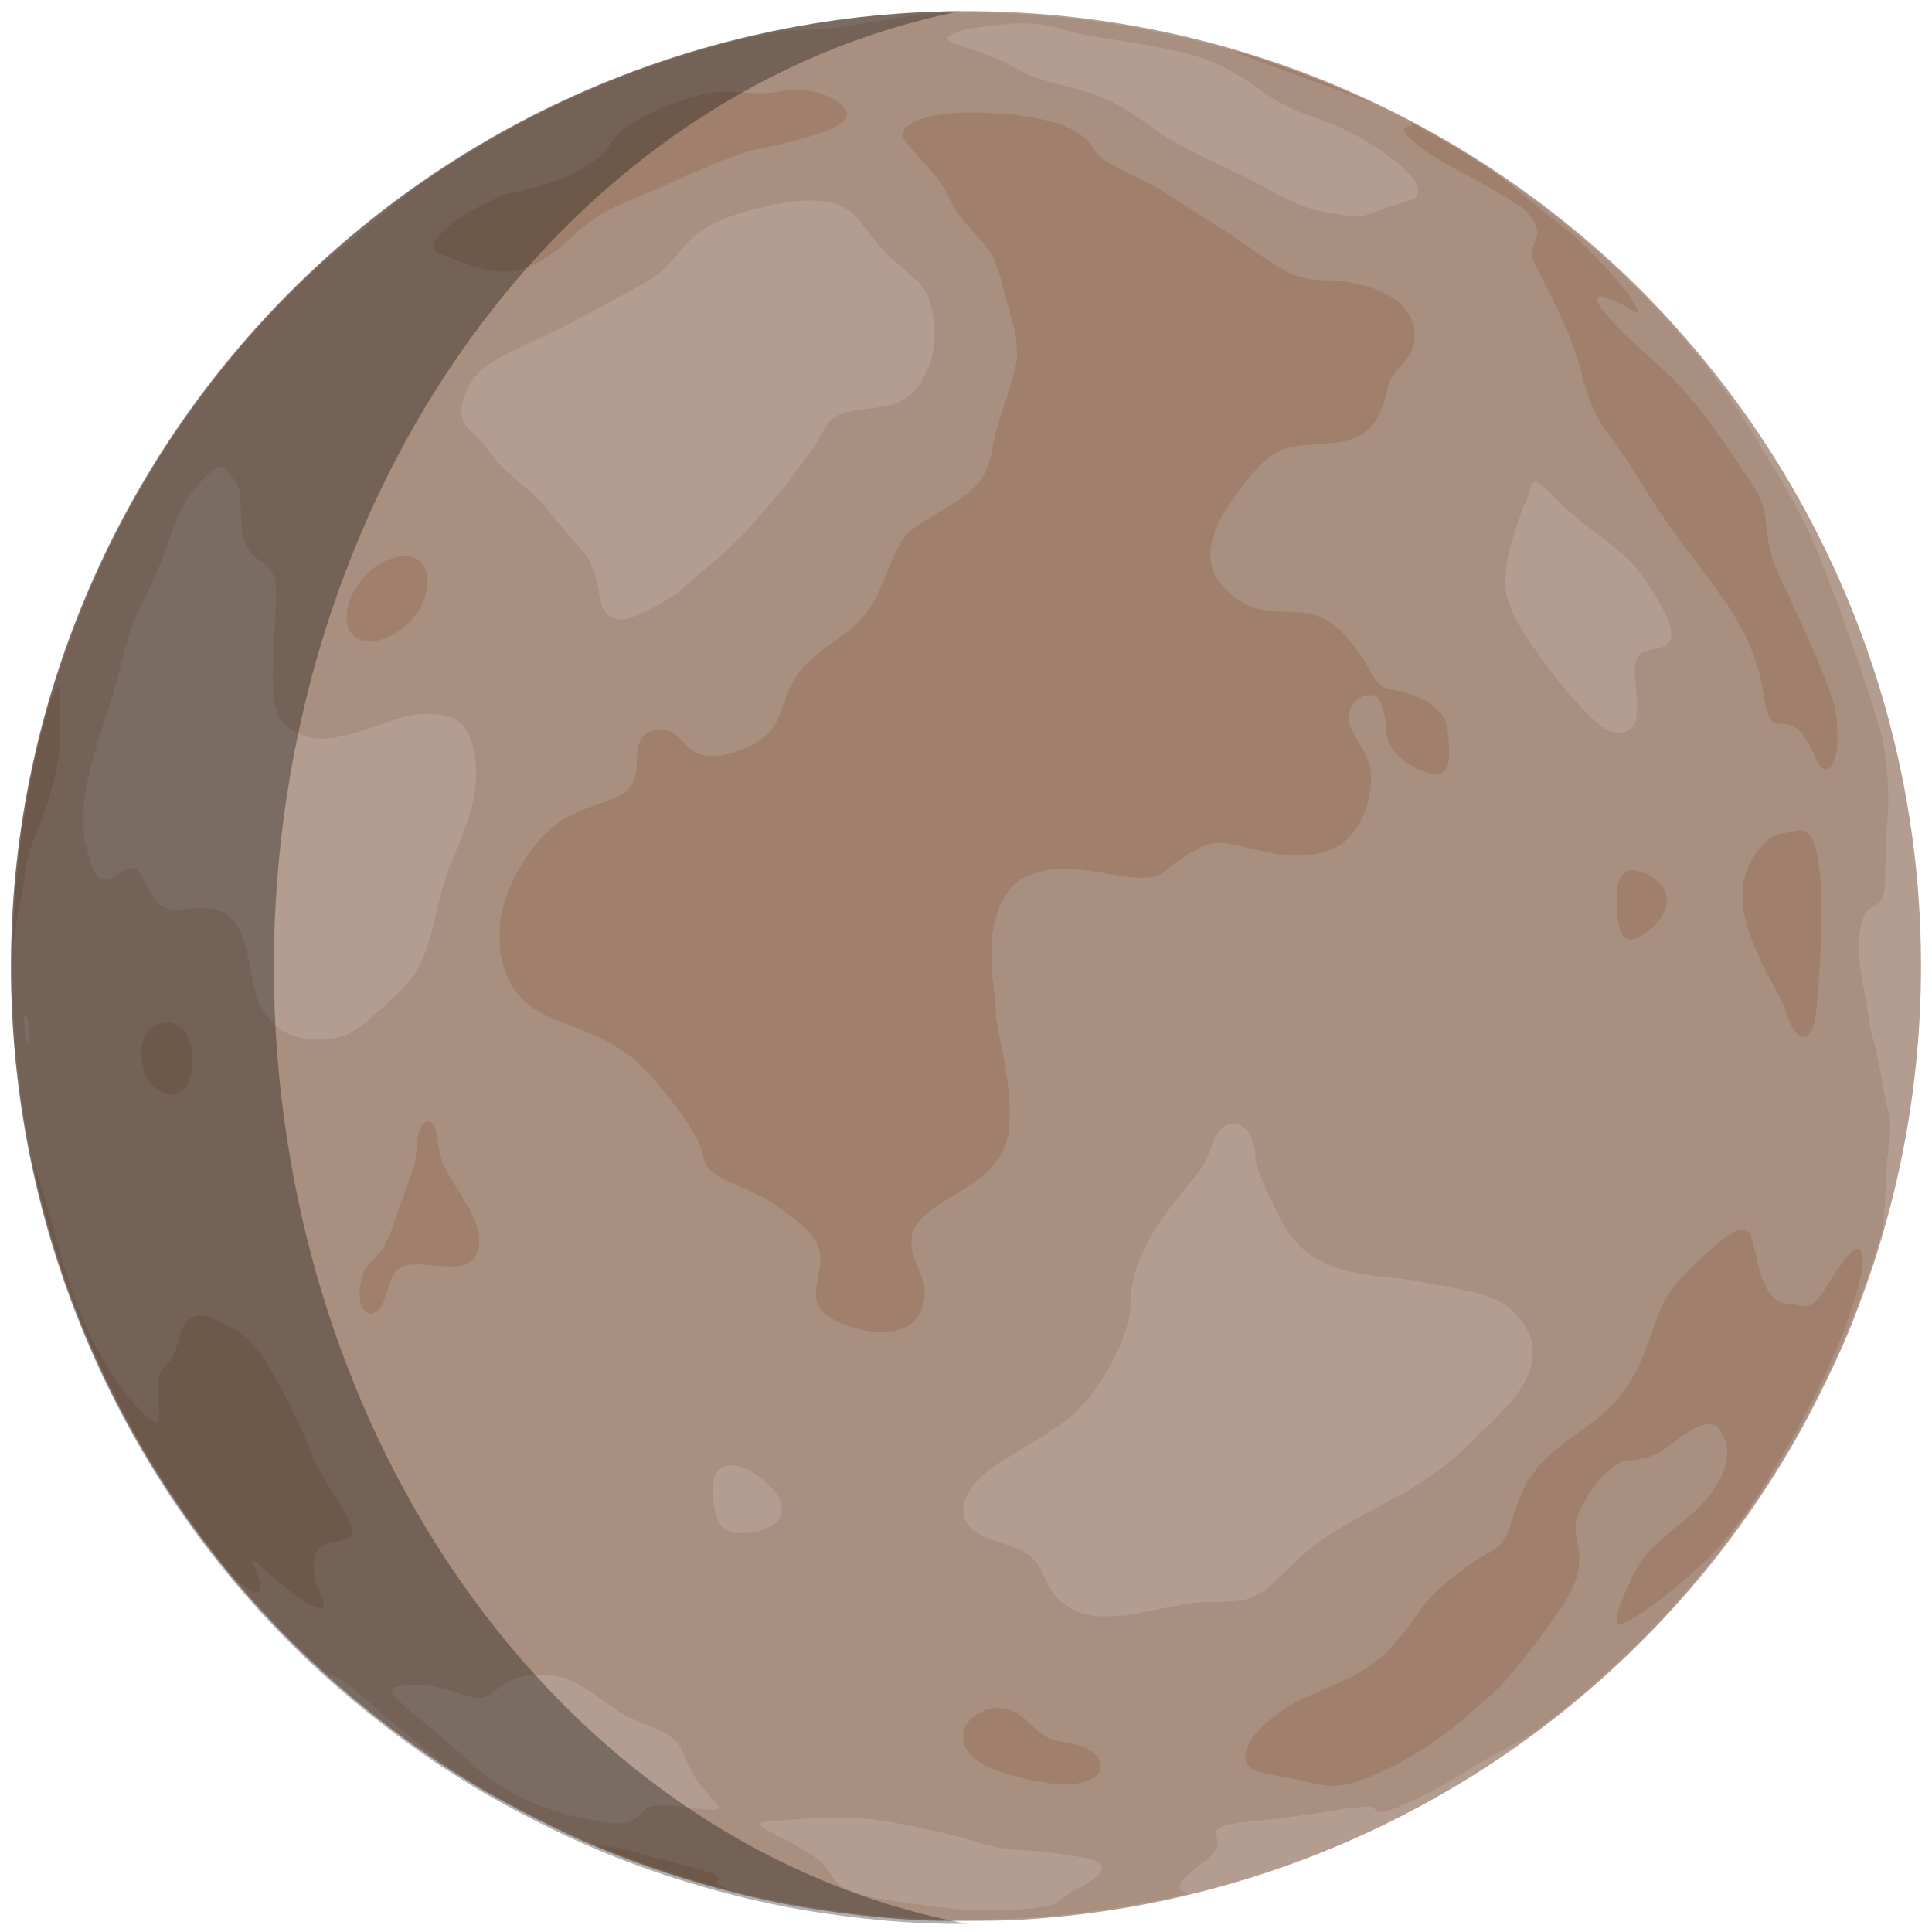 <?xml version='1.0' encoding='utf-8'?>
<svg xmlns="http://www.w3.org/2000/svg" width="3e3" height="3e3" version="1.1" viewBox="0 0 793.75 793.75"> <g transform="translate(0 496.75)"> <path d="m381.2 292.3c-15.05-0.548-35.048-2.69-51.604-5.527-30.135-5.165-62.601-14.952-90.341-27.233-16.371-7.248-37.102-18.212-49.878-26.378-2.91-1.86-6.542-4.179-8.07-5.153-1.528-0.974-6.278-4.241-10.555-7.261-20.434-14.427-40.658-31.824-57.564-49.519-67.645-70.8-106.35-164.32-108.58-262.35-2.663-117.05 47.574-229.72 136.49-306.11 84.087-72.246 194.6-105.61 304.53-91.934 76.924 9.57 148.93 41.629 208.04 92.63 14.783 12.754 27 25.002 40.216 40.319 42.233 48.948 71.718 107.52 85.885 170.61 14.08 62.702 12.438 128.55-4.751 190.57-3.977 14.35-7.564 25.024-14.003 41.672-4.806 12.427-14.652 32.804-22.737 47.059-57.958 102.19-158.71 173.04-274.66 193.16-12.402 2.152-24.655 3.659-37.968 4.672-9.154 0.696-11.917 0.797-24.474 0.89-7.785 0.058-16.775 0.01-19.976-0.107z" fill="#b39d90" stroke-width=".265"/> <path d="m382.52 291.75c-21.38-0.626-49.35-4.224-71.834-9.241-24.965-5.571-51.201-14.25-72.364-23.941-22.824-10.451-46.227-23.424-56.324-31.223-15.332-11.842-17.474-13.55-22.389-17.861-4.391-3.851-10.033-8.721-13.73-11.853-1.253-1.061-3.296-2.618-4.541-3.459-2.147-1.452-5.822-3.21-6.709-3.21-0.396 0-4.659-3.867-11.52-10.451-5.261-5.048-15.272-15.643-20.624-21.826-2.707-3.128-5.707-6.521-6.667-7.541-2.905-3.087-13.792-17.271-19.526-25.44-35.261-50.236-58.419-108.31-67.089-168.24-0.822-5.685-2.513-20.304-2.769-23.945-0.148-2.11-0.448-6.337-0.666-9.393-0.664-9.314-0.959-24.416-0.679-34.64 0.913-33.248 6.297-67.799 15.219-97.66 13.14-43.98 31.535-82.208 56.652-117.73 14.306-20.233 32.133-40.953 48.429-56.287 5.638-5.306 6.302-5.873 11.883-10.168 1.734-1.335 4.642-3.675 6.461-5.201 6.114-5.128 7.296-6.112 13.78-11.469 11.086-9.158 17.551-13.877 28.95-21.131 7.076-4.503 10.98-6.799 24.474-14.395 1.237-0.696 5.285-2.784 8.996-4.639 3.711-1.855 7.104-3.586 7.541-3.845 0.437-0.259 5.08-2.375 10.319-4.702 23.938-10.633 49.747-19.201 72.706-24.137 9.274-1.994 10.867-2.205 19.899-2.638 10.507-0.504 18.405-1.381 26.194-2.909 4.041-0.793 6.959-1.266 15.743-2.552 7.3-1.069 8.845-1.21 16.199-1.472 22.651-0.807 50.984 1.323 76.008 5.715 9.82 1.723 24.182 4.817 31.353 6.754 2.11 0.57 6.218 1.652 9.128 2.405 7.594 1.964 22.232 6.86 33.166 11.092 17.097 6.618 35.811 15.414 50.306 23.645 3.858 2.191 7.551 4.28 8.206 4.641 2.757 1.523 18.121 11.445 21.167 13.669 1.819 1.328 5.391 3.883 7.938 5.676 6.934 4.884 18.017 13.613 26.186 20.624 13.056 11.206 29.234 27.158 37.538 37.015 8.073 9.583 10.719 12.787 12.278 14.864 0.928 1.237 2.762 3.678 4.075 5.424 4.795 6.377 5.081 6.801 13.849 20.505 0.978 1.528 2.112 3.373 2.522 4.101 1.146 2.035 5.314 8.933 7.315 12.106 4.189 6.643 12.5 22.228 14.849 27.846 0.365 0.873 1.344 3.135 2.175 5.027s2.379 5.761 3.441 8.599c1.062 2.838 2.59 6.774 3.396 8.747 0.806 1.973 2.35 6.2 3.432 9.393 1.081 3.193 2.682 7.769 3.557 10.17 4.49 12.322 8.576 24.767 12.386 37.726 1.366 4.646 2.737 15.643 2.949 23.657 0.143 5.412-0.063 10.131-0.775 17.727-0.157 1.673-0.312 7.269-0.345 12.435-0.066 10.309-0.249 11.942-1.653 14.692-0.684 1.341-1.187 1.785-3.546 3.129-2.4 1.368-3.429 2.684-4.331 5.537-1.923 6.088-1.914 14.327 0.026 24.664 1.246 6.634 1.962 10.876 2.369 14.023 0.466 3.602 1.055 6.319 2.523 11.642 0.562 2.037 1.448 6.085 1.969 8.996 1.872 10.459 3.361 17.759 3.99 19.559 0.493 1.414 0.639 2.377 0.639 4.218 0 3.263-0.467 9.075-1.086 13.529-0.335 2.411-0.611 6.66-0.789 12.171-0.31 9.596-1.018 16.923-1.984 20.547-1.573 5.902-6.547 20.681-9.947 29.555-18.509 48.31-46.738 92.939-82.338 130.18-3.946 4.128-7.366 7.64-7.599 7.805-0.233 0.165-3.21 2.97-6.615 6.234-6.322 6.06-18 16.361-22.992 20.28-5.24 4.114-12.039 9.277-13.636 10.355-1.555 1.049-6.709 4.06-10.176 5.945-10.313 5.606-12.764 7.013-19.05 10.931-11.352 7.077-25.976 14.271-31.241 15.368-2.248 0.469-3.081 0.278-4.413-1.014-0.773-0.749-1.073-0.855-2.67-0.946-2.116-0.12-8.264 0.621-17.106 2.061-10.815 1.761-19.86 2.942-28.443 3.713-10.25 0.921-14.46 1.845-16.294 3.575-1.051 0.991-1.041 0.842-0.255 3.779 0.275 1.026 0.376 1.991 0.263 2.514-0.532 2.464-2.865 5.128-7.527 8.595-5.181 3.852-8.202 7.106-8.202 8.831 0 0.957 0.741 1.616 2.279 2.027 0.721 0.193 1.144 0.43 1.005 0.563-0.463 0.441-14.602 3.442-23.687 5.027-26.504 4.624-52.606 6.4-81.593 5.552zm37.112-4.077c7.893-0.642 12.088-1.382 14.38-2.54 0.526-0.266 1.598-1.067 2.381-1.782 1.713-1.562 3.495-2.708 6.848-4.404 4.354-2.203 8.278-5.113 9.139-6.779 1.112-2.151-0.145-3.881-3.551-4.886-2.518-0.743-13.763-2.588-20.008-3.282-1.31-0.146-5.417-0.445-9.128-0.666-7.96-0.474-9.957-0.841-19.447-3.574-10.729-3.09-11.918-3.398-17.462-4.523-2.91-0.59-5.947-1.236-6.747-1.435-5.268-1.309-16.432-3.063-22.886-3.597-4.753-0.393-19.549-0.151-24.606 0.402-2.037 0.223-6.188 0.535-9.223 0.693-3.035 0.158-5.807 0.397-6.158 0.531-1.79 0.681-0.593 2.053 3.712 4.255 3.461 1.77 10.782 5.761 13.654 7.443 5.64 3.304 8.032 5.474 11.011 9.992 2.037 3.089 3.415 4.419 5.835 5.633 2.968 1.488 9.315 3.389 13.845 4.147 7.955 1.331 23.09 3.424 30.559 4.226 5.925 0.636 20.857 0.715 27.852 0.146zm-163.22-35.597c2.988-0.388 4.577-1.25 7.041-3.818 1.937-2.019 2.271-2.254 3.93-2.763 2.863-0.879 8.325-0.683 17.987 0.646 5.393 0.742 8.808 0.841 9.579 0.277 0.482-0.352 0.486-0.419 0.079-1.257-0.236-0.487-1.763-2.314-3.393-4.06-5.269-5.646-7.224-8.648-9.809-15.062-1.764-4.377-2.741-6.023-4.656-7.844-2.217-2.109-4.542-3.384-11.057-6.066-9.075-3.735-11.073-4.845-17.873-9.928-11.137-8.326-17.427-10.97-26.108-10.973-3.81 0-6.484 0.38-9.61 1.369-3.217 1.019-5.11 2.089-8.07 4.563-1.31 1.095-3.15 2.381-4.089 2.857-1.545 0.785-1.923 0.866-3.969 0.852-2.082-0.013-2.665-0.154-7.352-1.772-8.34-2.879-13.616-3.818-20.016-3.563-6.816 0.272-9.082 1.208-7.998 3.304 0.704 1.361 6.733 6.892 12.838 11.778 6.424 5.14 9.843 8.049 14.376 12.229 9.224 8.506 12.105 10.772 19.455 15.308 4.282 2.642 7.445 4.229 12.1 6.069 6.877 2.719 13.721 4.849 18.521 5.764 12.488 2.381 14.266 2.586 18.094 2.089zm207.11-85.301c2.465-0.366 6.851-1.218 19.008-3.696 6.756-1.377 10.273-1.748 16.627-1.756 9.015-0.011 12.46-0.508 16.497-2.379 3.661-1.697 5.003-2.78 12.12-9.783 12.761-12.556 17.029-15.44 44.777-30.263 9.697-5.18 16.321-9.549 23.437-15.459 3.2-2.658 14.686-13.538 19.363-18.341 8.064-8.283 12.181-14.519 13.777-20.87 0.67-2.666 0.691-7.894 0.042-10.319-0.651-2.433-2.339-5.741-4.17-8.17-3.999-5.307-9.308-8.682-17.297-10.997-2.497-0.724-5.502-1.353-17.62-3.69-10.19-1.966-9.629-1.879-19.065-2.93-14.634-1.629-19.989-2.857-27.139-6.222-6.398-3.011-10.95-6.989-15.081-13.181-2.997-4.492-9.954-19.005-11.904-24.832-0.729-2.177-0.984-3.475-1.172-5.941-0.415-5.469-1.556-8.46-4.123-10.806-1.592-1.455-3.264-2.134-5.238-2.125-3.992 0.017-6.607 3.194-9.668 11.746-1.84 5.139-2.812 6.575-11.962 17.664-8.194 9.93-13.277 18.096-16.708 26.842-2.258 5.757-3.233 10.321-3.497 16.37-0.371 8.51-2.186 14.614-7.245 24.37-4.496 8.67-9.581 15.824-14.763 20.77-4.833 4.613-9.264 7.693-22.43 15.593-9.447 5.668-11.94 7.311-15.214 10.023-4.103 3.4-7.196 7.529-8.529 11.386-0.872 2.525-0.831 5.704 0.1 7.684 2.066 4.394 5.329 6.505 14.985 9.691 7.153 2.361 9.807 3.614 12.101 5.716 2.437 2.233 3.408 3.701 5.621 8.494 2.674 5.792 4.531 8.261 8.38 11.146 2.814 2.109 7.55 3.989 11.66 4.63 2.201 0.343 11.081 0.117 14.329-0.365zm-153.9-34.046c2.276-0.344 3.942-0.896 6.374-2.111 2.671-1.334 3.494-2.072 4.458-4.003 1.46-2.921 1.012-6.218-1.305-9.611-1.17-1.713-4.675-5.18-7.016-6.94-3.663-2.754-8.66-4.827-11.633-4.827-2.751 0-5.594 1.708-6.722 4.038-1.824 3.769-0.873 15.459 1.568 19.263 1.068 1.665 2.637 3.064 4.175 3.723 2.16 0.926 5.919 1.1 10.101 0.467zm-297.56-201.65c0.413-1.54-0.029-7.034-0.775-9.657-0.471-1.653-1.066-1.84-1.332-0.42-0.343 1.829 0.271 8.22 0.965 10.046 0.301 0.793 0.934 0.81 1.143 0.031zm126.36-1.509c3.987-0.833 6.952-2.438 12.183-6.591 2.73-2.168 11.502-10.276 14.717-13.603 3.698-3.827 5.523-6.43 7.748-11.054 2.031-4.22 3.286-8.099 5.173-15.993 3.773-15.78 4.548-18.314 8.658-28.31 6.745-16.408 8.681-23.843 8.681-33.338 0-6.81-1.059-11.959-3.361-16.339-2.016-3.837-4.525-5.732-9.272-7.004-2.309-0.619-3.083-0.694-7.343-0.713-6.526-0.029-8.566 0.46-22.225 5.328-9.576 3.413-17.343 5.051-22.49 4.744-4.659-0.279-8.161-1.443-11.152-3.707-5.659-4.283-6.827-6.842-7.512-16.455-0.321-4.504 0.032-17.747 0.681-25.565 0.434-5.231 0.521-16.645 0.141-18.645-0.726-3.828-2.202-5.871-6.387-8.838-3.31-2.347-4.767-4.12-6.078-7.395-1.216-3.038-1.335-3.909-1.585-11.564-0.273-8.339-0.569-10.345-1.896-12.839-0.97-1.824-5.233-6.475-6.144-6.704-0.902-0.226-1.925 0.302-4.092 2.114-3.358 2.807-7.191 7.081-9.748 10.869-2.451 3.631-5.79 11.224-8.551 19.447-2.439 7.265-3.716 10.292-8.59 20.373-1.935 4.002-3.949 8.317-4.475 9.59-1.682 4.068-4.306 12.835-6.634 22.16-1.634 6.546-3.687 13.327-7.531 24.871-2.703 8.119-5.612 19.587-6.509 25.665-0.574 3.89-0.804 13.346-0.393 16.166 0.492 3.377 2.305 10.303 3.313 12.658 2.883 6.735 5.178 7.378 11.386 3.189 3.283-2.216 4.946-2.649 6.694-1.745 1.294 0.669 2.115 1.899 4.422 6.626 1.211 2.482 2.733 5.176 3.381 5.988 3.043 3.808 6.622 4.653 15.002 3.542 5.142-0.681 9.868-0.105 13.27 1.617 2.108 1.067 4.925 4.049 6.23 6.595 2.104 4.103 2.889 6.943 4.976 17.992 2.098 11.107 3.304 14.133 7.708 19.323 4.068 4.795 8.681 7.193 15.487 8.051 2.909 0.367 9.193 0.104 12.114-0.507zm529.86-125.9c1.374-0.708 2.536-1.974 3.447-3.757 0.699-1.367 0.75-1.696 0.844-5.424 0.074-2.937-0.043-5.118-0.451-8.391-0.902-7.234-0.66-10.481 0.982-13.158 0.974-1.589 2.447-2.298 6.154-2.962 4.208-0.754 5.822-1.637 6.925-3.789 0.453-0.884 0.516-1.38 0.399-3.175-0.17-2.621-1.137-5.364-3.395-9.632-1.968-3.72-6.82-11.498-8.908-14.279-3.534-4.706-10.816-11.315-18.647-16.923-5.756-4.122-10.246-7.965-15.94-13.644-8.752-8.729-9.991-9.096-11.393-3.372-0.37 1.513-0.889 3.18-1.153 3.704s-0.84 1.668-1.282 2.541c-0.703 1.39-2.872 8.002-4.904 14.949-2.286 7.817-3.13 15.834-2.16 20.529 1.565 7.578 6.101 15.711 16.66 29.874 10.292 13.804 20.716 24.722 25.413 26.615 2.773 1.118 5.591 1.229 7.41 0.293zm-410.93-46.11c2.777-0.513 10.66-4.178 16.07-7.47 3.22-1.96 6.151-4.135 8.761-6.503 0.989-0.897 5.097-4.442 9.128-7.878 8.339-7.107 15.711-14.345 20.033-19.669 1.595-1.964 4.277-5.001 5.96-6.747 1.975-2.049 4.315-4.911 6.596-8.07 1.944-2.692 4.626-6.324 5.959-8.07 3.588-4.698 5.136-7.019 7.282-10.913 2.376-4.311 3.876-6.217 6.035-7.668 2.696-1.812 5.54-2.506 14.363-3.505 2.563-0.29 5.486-0.701 6.496-0.914 5.76-1.212 9.773-3.683 13.108-8.072 1.727-2.273 4.75-8.398 5.48-11.106 1.385-5.133 1.677-11.198 0.809-16.824-0.998-6.472-2.235-10.226-4.251-12.903-1.274-1.692-2.366-2.707-9.357-8.692-6.272-5.37-7.194-6.375-14.662-15.991-3.631-4.675-6.036-6.933-8.871-8.33-3.359-1.654-6.673-2.39-11.536-2.56-6.679-0.235-12.705 0.541-22.137 2.849-6.978 1.708-10.805 2.881-15.17 4.654-8.612 3.497-12.235 6.211-18.639 13.965-6.207 7.514-9.371 10.081-18.138 14.714-2.547 1.346-6.833 3.669-9.525 5.162-11.836 6.565-24.187 12.84-37.703 19.154-10.294 4.809-13.671 6.899-17.198 10.646-4.454 4.731-7.321 12.294-6.513 17.183 0.501 3.031 1.404 4.424 4.689 7.226 2.139 1.825 3.576 3.502 6.592 7.692 2.769 3.846 6.49 7.643 11.501 11.735 5.086 4.153 9.403 8.304 12.246 11.775 5.089 6.214 7.88 9.501 10.831 12.752 1.724 1.9 3.66 4.156 4.302 5.014 3.129 4.183 4.786 8.354 5.838 14.69 0.805 4.854 1.296 6.86 2.032 8.302 1.248 2.445 2.595 3.592 4.972 4.229 1.789 0.48 2.642 0.506 4.616 0.141zm302.87-165.72c1.111-0.198 3.195-0.864 4.63-1.48 3.429-1.471 5.492-2.168 10.282-3.473 6.475-1.765 7.687-2.669 7.452-5.56-0.199-2.448-1.405-4.382-4.928-7.902-3.999-3.997-7.443-6.569-16.283-12.162-5.24-3.316-13.234-6.903-23.548-10.569-7.94-2.822-14-5.982-19.964-10.41-11.025-8.186-20.57-12.761-32.67-15.659-5.9-1.413-12.407-2.73-16.422-3.324-7.741-1.145-21.818-3.484-24.739-4.111-1.673-0.359-4.622-1.127-6.553-1.706-6.509-1.951-11.49-2.643-18.994-2.638-5.216 4e-3 -19.727 1.83-23.533 2.961-2.514 0.747-4.918 1.861-5.545 2.569-1.139 1.285 0.257 2.069 8.323 4.676 8.534 2.758 13.903 5.068 22.357 9.619 4.213 2.268 7.467 3.368 17.198 5.816 4.075 1.025 8.863 2.343 10.641 2.929 7.591 2.503 15.192 6.647 23.622 12.876 8.698 6.428 14.137 9.486 30.295 17.036 7.575 3.539 11.99 5.765 17.859 9.001 12.859 7.091 17.292 8.811 26.858 10.417 9.367 1.573 10.481 1.662 13.66 1.095z" fill="#a98f7f" stroke-width=".265"/> <path d="m298.38 279.4c-11.123-2.756-30.012-8.842-42.766-13.781-10.71-4.147-12.922-5.196-8.783-4.163 0.849 0.212 3.007 0.571 4.796 0.798 3.819 0.485 4.299 0.592 10.359 2.309 2.539 0.719 8.076 2.188 12.303 3.264 16.218 4.128 19.547 5.167 20.523 6.407 0.666 0.847 0.659 1.081-0.062 1.847-0.836 0.89-0.432 1.363 2.006 2.35 1.12 0.453 2.111 0.9 2.204 0.992 0.093 0.093 0.119 0.155 0.058 0.138-0.061-0.017-0.348-0.09-0.639-0.162zm242.62-43.22c-1.892-0.422-5.024-1.131-6.961-1.573-1.937-0.443-5.771-1.161-8.521-1.595-7.789-1.231-10.838-2.276-12.648-4.337-1.845-2.102-1.747-4.867 0.322-9.01 1.919-3.844 5.718-7.803 12.138-12.649 4.598-3.471 8.775-5.631 19.639-10.156 8.304-3.458 14.639-6.873 20.033-10.797 4.515-3.285 10.716-10.163 16.071-17.826 6.377-9.126 10.434-13.269 19.436-19.851 4.186-3.06 8.093-5.575 11.407-7.341 4.934-2.629 7.127-5.828 9.506-13.868 2.265-7.653 4.122-12.041 6.904-16.311 4.421-6.785 8.083-10.287 18.733-17.914 12.462-8.924 17.015-13.367 22.518-21.974 3.518-5.502 6.058-11.188 9.517-21.306 4.427-12.948 6.703-16.581 16.337-26.077 7.897-7.784 13.442-12.399 17.004-14.153 2.111-1.039 4.24-1.182 5.351-0.359 1.547 1.146 1.724 1.667 4.204 12.411 0.537 2.328 1.312 5.145 1.722 6.259 1.43 3.891 3.483 7.384 5.232 8.903 1.673 1.453 4.533 2.429 7.132 2.436 0.684 0.003 1.899 0.179 2.699 0.394 0.8 0.215 2.025 0.392 2.72 0.394 3.235 0.008 4.903-1.689 10.926-11.116 1.718-2.688 4.109-6.214 5.315-7.835 3.416-4.594 5.695-5.741 6.873-3.461 1.64 3.172 0.51 10.062-3.774 23.016-1.529 4.623-3.084 9.088-3.456 9.922-0.372 0.834-1.783 4.135-3.136 7.337-3.852 9.111-4.059 9.566-8.391 18.389-2.251 4.584-5.615 11.013-7.476 14.288-1.861 3.274-3.887 6.846-4.501 7.938-0.614 1.091-2.493 4.247-4.176 7.011-1.683 2.765-3.806 6.277-4.718 7.805-1.797 3.01-5.31 8.287-7.488 11.245-5.102 6.931-7.125 9.499-10.519 13.361-5.684 6.467-10.968 11.425-19.925 18.696-5.867 4.762-10.728 8.322-15.065 11.03-6.289 3.928-8.285 3.921-7.694-0.026 0.619-4.131 6.199-16.981 9.622-22.159 2.916-4.411 6.989-8.481 14.724-14.709 9.195-7.404 12.096-10.336 15.816-15.983 3.323-5.044 4.881-9.173 5.139-13.626 0.192-3.298-0.168-4.897-1.854-8.244-1.685-3.344-2.72-4.225-5.174-4.402-3.425-0.248-7.04 1.565-14.492 7.268-6.853 5.244-10.976 7.006-17.505 7.483-2.772 0.202-3.507 0.356-4.966 1.039-5.235 2.45-11.848 10.17-16.003 18.684-2.647 5.423-2.843 7.16-1.556 13.801 0.735 3.793 0.801 4.553 0.697 8.027-0.072 2.415-0.275 4.405-0.547 5.372-1.796 6.376-5.823 13.106-15.703 26.246-9.425 12.535-14.982 18.979-20.991 24.343-11.403 10.18-19.347 16.46-26.444 20.907-10.748 6.735-18.519 10.604-27.033 13.458-6.582 2.207-11.085 2.524-17.02 1.199zm-107.85-0.107c-4.596-0.413-8.205-1.067-14.725-2.667-9.85-2.417-17.589-6.208-20.423-10.005-2.004-2.684-2.262-3.428-2.262-6.515 0-2.663 0.038-2.848 0.908-4.452 1.71-3.154 5.658-6.035 9.665-7.053 3.277-0.833 7.389-0.359 10.53 1.215 1.955 0.98 3.098 1.877 6.81 5.347 3.27 3.057 6.404 5.259 8.558 6.012 0.851 0.298 2.875 0.723 4.498 0.945 6.078 0.831 10.366 2.419 12.898 4.776 3.185 2.964 3.488 6.878 0.714 9.229-1.373 1.164-4.385 2.427-6.83 2.865-3.396 0.608-6.085 0.687-10.342 0.304zm-304.05-72.745c-4.168-1.714-11.528-7.162-19.505-14.44-3.982-3.632-5.059-4.497-5.604-4.497-0.265 0-0.482 0.067-0.482 0.149 0 0.082 0.715 1.982 1.59 4.223 1.996 5.116 2.315 6.411 1.854 7.524-0.995 2.402-3.127 1.621-8.544-3.128-3.26-2.858-3.63-3.286-10.687-12.339-31.304-40.158-54.767-86.885-68.459-136.34-2.348-8.481-6.114-24.381-5.915-24.977 0.11-0.331 2.47 7.036 3.745 11.693 0.498 1.819 1.446 5.093 2.106 7.276 0.66 2.183 1.753 6.052 2.429 8.599 2.098 7.903 2.385 8.907 4.857 17.036 3.106 10.213 6.891 20.272 10.384 27.597 2.138 4.483 7.454 13.858 10.248 18.074 5.895 8.894 15.32 18.608 17.312 17.844 1.026-0.394 1.224-3.16 0.673-9.404-0.241-2.735-0.245-4.323-0.017-6.615 0.472-4.734 0.748-5.29 4.169-8.415 1.138-1.04 2.418-3.673 3.446-7.09 1.376-4.574 2.051-6.576 2.561-7.591 0.75-1.493 2.717-3.489 4.096-4.157 1.409-0.682 3.909-0.786 6.161-0.257 1.732 0.407 9.268 4.242 12.417 6.319 3.609 2.38 7.207 6.245 10.762 11.56 5.067 7.577 14.767 26.515 17.437 34.043 1.825 5.147 6.168 13.551 10.715 20.738 5.02 7.934 6.867 11.31 7.568 13.829 0.548 1.97 0.343 3.209-0.702 4.254-0.808 0.808-0.859 0.823-5.941 1.763-6.347 1.173-8.864 3.881-8.864 9.536 0 4.803 0.573 7.456 2.553 11.826 1.547 3.415 1.942 4.977 1.417 5.609-0.48 0.579-2.022 0.48-3.78-0.243zm226.56-113.39c-10.408-1.903-18.179-6.472-20.041-11.782-0.701-1.997-0.557-5.297 0.438-10.054 1.076-5.142 1.262-7.865 0.715-10.451-1.214-5.745-4.716-9.626-15.905-17.628-6.059-4.334-8.362-5.597-16.854-9.247-11.723-5.038-13.971-6.944-15.196-12.876-0.482-2.335-0.944-3.635-2.2-6.192-4.945-10.065-20.022-28.772-27.899-34.616-6.912-5.128-14.27-8.773-27.544-13.644-7.58-2.782-12.277-5.523-16.27-9.495-4.592-4.569-7.441-10.082-9.032-17.481-0.508-2.363-0.599-3.588-0.605-8.202-9e-3 -5.931 0.302-8.348 1.725-13.416 3.07-10.932 10.614-23.265 18.715-30.593 5.041-4.56 9.951-7.169 19.754-10.498 7.55-2.563 9.981-3.752 12.171-5.949 2.944-2.955 3.8-5.477 3.997-11.775 0.075-2.401 0.263-4.961 0.417-5.689 0.382-1.8 1.689-4.21 2.826-5.208 3.049-2.677 7.869-3.034 11.612-0.859 0.691 0.402 2.659 2.184 4.374 3.962 3.592 3.723 4.995 4.61 8.377 5.294 6.885 1.393 18.246-2.019 24.523-7.364 3.854-3.282 5.688-6.295 8.168-13.419 4.436-12.743 7.832-16.975 21.02-26.203 12.779-8.941 15.706-13.016 23.157-32.242 1.384-3.57 2.572-5.984 4.056-8.239 2.867-4.358 4.802-5.908 14.842-11.894 9.087-5.418 12.03-7.478 15.109-10.581 4.229-4.261 6.273-8.511 7.554-15.702 1.16-6.513 1.426-7.499 4.795-17.773 4.959-15.12 5.578-17.923 5.292-23.945-0.211-4.447-0.689-6.908-2.715-13.982-0.944-3.297-2.3-8.316-3.013-11.154-2.004-7.974-3.517-11.793-6.174-15.581-0.652-0.93-3.371-4.131-6.042-7.113s-5.361-6.091-5.979-6.909c-0.617-0.817-2.249-3.748-3.627-6.513-2.847-5.715-4.704-8.369-9.288-13.274-4.355-4.66-9.388-10.628-9.805-11.626-1.132-2.708 0.464-4.772 5.48-7.09 5.781-2.671 15.79-3.846 28.436-3.337 11.975 0.482 20.764 1.753 28.677 4.148 7.167 2.169 13.016 6.089 15.212 10.194 1.958 3.66 3.871 5.022 14.167 10.085 9.972 4.904 12.857 6.538 21.214 12.02 3.976 2.608 9.253 5.975 11.727 7.482 6.484 3.951 8.564 5.324 17.859 11.795 10.271 7.15 12.083 8.313 15.454 9.919 4.798 2.285 9.091 3.148 15.711 3.158 5.871 9e-3 12.046 1.011 17.737 2.88 9.38 3.08 15.074 7.738 17.571 14.373 0.748 1.987 0.826 2.482 0.844 5.364 0.032 5.173-0.944 7.267-6.035 12.938-3.484 3.881-4.242 5.372-5.702 11.222-1.198 4.801-2.108 7.341-3.55 9.921-1.873 3.348-5.049 6.172-8.992 7.994-3.642 1.683-5.75 2.009-18.034 2.788-8.839 0.561-13.493 2.037-18.184 5.764-5.042 4.007-13.907 15.321-18.792 23.985-4.803 8.517-5.943 17.073-3.11 23.322 2.173 4.792 9.566 11.443 15.083 13.569 3.699 1.425 8.844 2.103 16.147 2.125 5.801 0.018 9.82 0.814 13.717 2.718 6.496 3.174 12.486 9.845 19.107 21.28 2.489 4.298 3.655 5.871 4.893 6.596 0.672 0.394 2.549 0.958 4.777 1.437 4.581 0.983 5.971 1.373 8.961 2.515 5.66 2.161 10.258 5.844 12.162 9.741 0.795 1.627 1.084 3.152 1.452 7.661 0.862 10.562-0.304 14.382-4.484 14.685-2.608 0.189-7.189-1.324-11.267-3.721-3.178-1.867-7.057-5.701-8.247-8.148-1.07-2.201-1.645-4.638-1.653-6.997-0.012-3.717-1.378-9.189-2.886-11.561-0.995-1.565-1.95-2.065-3.946-2.065-1.262 0-1.926 0.181-3.433 0.934-2.056 1.029-3.123 2.082-4.223 4.169-0.66 1.251-0.727 1.637-0.727 4.165v2.785l1.418 2.771c0.78 1.524 2.298 4.281 3.374 6.126 3.648 6.258 4.455 9.055 4.261 14.769-0.395 11.618-6.326 22.66-14.387 26.783-4.038 2.065-7.301 2.89-13.387 3.385-5.601 0.455-11.3-0.313-22.585-3.045-6.917-1.675-9.144-2.05-12.14-2.047-3.133 3e-3 -5.145 0.551-8.656 2.357-3.366 1.731-9.056 5.543-12.117 8.117-3.611 3.037-5.056 3.613-9.522 3.793-3.6 0.145-7.803-0.311-16.272-1.766-13.041-2.24-18.814-2.48-25.399-1.052-9.531 2.066-14.687 6.31-18.095 14.893-2.635 6.635-3.308 10.675-3.314 19.887-4e-3 6.002 0.087 7.57 0.715 12.293 0.396 2.978 0.784 6.966 0.862 8.864 0.198 4.801 0.483 6.733 2.106 14.297 3.427 15.969 4.549 29.376 3.171 37.888-0.93 5.747-3.464 10.316-8.48 15.293-2.868 2.845-5.625 4.838-12.686 9.167-6.261 3.839-9.567 6.01-11.377 7.472-5.5 4.442-7.276 7.449-7.276 12.319 0 2.963 0.56 5.128 2.706 10.465 2.373 5.901 2.692 7.134 2.706 10.451 0.01 2.456-0.092 3.093-0.878 5.494-1.832 5.595-4.804 8.504-10.223 10.006-2.516 0.697-9.58 0.761-13.097 0.117zm-204.79-7.372c-2.906-1.53-3.869-6.544-2.524-13.141 0.742-3.641 1.856-5.51 5.62-9.433 3.198-3.334 3.373-3.576 4.998-6.933 1.117-2.309 2.523-6.014 4.181-11.019 1.374-4.147 3.328-9.684 4.343-12.303 2.902-7.489 3.225-8.693 3.514-13.093 0.556-8.471 1.643-11.68 4.296-12.685 0.576-0.218 0.919-0.19 1.533 0.128 1.542 0.798 2.36 2.865 3.017 7.627 1.099 7.97 1.591 9.39 5.419 15.644 7.434 12.145 8.506 14.06 10.024 17.925 1.291 3.285 1.694 5.45 1.576 8.471-0.088 2.257-0.227 2.97-0.837 4.294-1.279 2.776-3.342 4.41-6.525 5.17-1.978 0.472-7.113 0.414-12.568-0.141-12.285-1.251-14.989 0.422-18.099 11.196-1.237 4.285-1.969 5.891-3.243 7.112-0.913 0.875-2.494 1.667-3.327 1.667-0.262 0-0.89-0.218-1.398-0.485zm-137.82-63.963c0.013-0.308 0.075-0.371 0.16-0.16 0.076 0.191 0.067 0.419-0.021 0.507-0.088 0.088-0.15-0.068-0.139-0.347zm55.176-26.069c-1.695-0.398-4.077-1.825-5.617-3.365-2.592-2.592-4.209-6.91-4.525-12.084-0.456-7.458 2.987-12.624 9.053-13.584 4-0.633 7.531 1.105 9.466 4.661 0.392 0.721 1.041 2.487 1.442 3.927 0.672 2.411 0.728 2.98 0.716 7.247-0.012 4.285-0.066 4.788-0.716 6.747-0.882 2.656-1.908 4.285-3.307 5.252-2.036 1.407-4.05 1.778-6.511 1.201zm671.22-23.742c-2.182-1.336-4.134-4.538-5.549-9.104-1.257-4.057-1.637-4.886-5.32-11.601-7.992-14.573-11.68-24.537-12.552-33.908-0.869-9.342 2.406-18.286 9.044-24.692 2.66-2.568 3.902-3.238 6.882-3.718 1.346-0.217 3.337-0.638 4.423-0.936 4.804-1.318 7.48 0.343 9.169 5.689 0.863 2.732 1.862 8.211 2.354 12.918 0.834 7.973 0.513 28.804-0.65 42.16-0.279 3.201-0.633 7.607-0.787 9.79-0.383 5.415-0.921 8.381-1.91 10.529-1.404 3.05-3.182 4.051-5.104 2.874zm-733.97-42.507c0.195-14.501 2.383-35.686 5.549-53.719 2.545-14.495 6.266-30.582 9.056-39.15 1.069-3.283 2.961-7.497 3.6-8.021 0.947-0.775 1.054 0.353 1.053 11.039-1e-3 14.388-0.434 18.593-2.959 28.769-1.64 6.607-2.342 8.741-5.423 16.478-4.357 10.94-5.233 13.929-6.098 20.79-0.238 1.892-1.137 7.011-1.996 11.377-0.946 4.807-1.822 10.233-2.221 13.758l-0.658 5.821zm663 2.755c-2.48-0.734-3.923-5.39-4.23-13.652-0.375-10.095 1.614-14.626 6.427-14.634 1.452-3e-3 4.847 1.016 6.803 2.04 2.53 1.325 5.48 4.211 6.459 6.318 1.053 2.266 1.153 5.139 0.264 7.58-0.97 2.663-2.201 4.543-4.554 6.961-3.876 3.983-8.454 6.191-11.169 5.387zm80.551-70.049c-1.174-0.774-1.981-2.029-4.112-6.392-3.543-7.258-4.863-9.052-7.905-10.753-1.536-0.859-1.913-0.95-4.739-1.144-3.625-0.249-4.06-0.478-5.32-2.807-0.98-1.812-1.624-4.362-2.598-10.299-0.862-5.253-1.437-7.75-2.663-11.567-4.196-13.063-10.076-22.798-27.155-44.956-7.83-10.158-15.019-20.639-21.392-31.187-2.971-4.917-8.02-12.465-11.859-17.727-4.312-5.911-5.884-8.673-7.756-13.626-2.068-5.471-2.712-7.529-4.058-12.955-2.385-9.616-6.059-18.544-13.994-34.009-2.949-5.748-5.572-11.088-5.828-11.866-0.674-2.049-0.46-3.923 0.755-6.601 1.706-3.758 1.591-5.508-0.608-9.273-1.423-2.436-3.274-4.424-5.637-6.055-3.571-2.464-13.53-8.341-18.861-11.132-10.721-5.61-16.331-8.928-20.943-12.386-7.857-5.89-9.367-8.584-5.185-9.252 1.206-0.193 1.357-0.383 0.721-0.911-0.703-0.583-0.217-0.581 0.93 4e-3 0.609 0.311 4.698 2.597 9.088 5.081 13.414 7.59 24.9 15.074 31.396 20.457 2.401 1.989 5.08 4.169 5.953 4.843 0.873 0.674 3.373 2.717 5.556 4.54s5.693 4.623 7.8 6.224c4.38 3.327 5.84 4.641 12.925 11.626 6.532 6.441 13.073 13.852 16.242 18.404 1.499 2.154 3.382 5.591 3.382 6.174 0 0.706-0.523 0.532-3.183-1.055-5.964-3.559-11.559-5.79-13.138-5.238-1.86 0.65-0.479 3.409 4.295 8.585 1.409 1.528 3.174 3.478 3.921 4.333 1.22 1.397 6.347 6.196 16.817 15.743 5.554 5.064 7.245 6.763 10.571 10.616 5.38 6.234 9.158 11.075 12.736 16.318 0.216 0.317 1.957 2.757 3.868 5.424 4.787 6.678 12.345 18.161 13.354 20.288 2.068 4.361 2.598 6.505 3.42 13.834 0.638 5.694 1.294 9.12 2.416 12.623 1.002 3.128 1.758 4.845 6.831 15.517 2.213 4.657 4.95 10.61 6.081 13.229 1.131 2.619 3.013 6.906 4.182 9.525 4.175 9.355 7.635 18.824 8.697 23.804 0.573 2.688 0.699 4.089 0.808 9.005 0.114 5.154 0.068 6.094-0.4 8.202-0.733 3.297-1.522 5.267-2.546 6.352-0.986 1.045-1.763 1.164-2.865 0.437zm-600.45-52.658c-3.011-1.04-5.289-3.582-5.919-6.603-0.702-3.37 0.161-8.561 2.046-12.304 4.656-9.246 13.471-15.608 21.653-15.626 2.046-5e-3 2.61 0.098 4 0.729 3.002 1.363 4.585 3.615 5.166 7.354 0.256 1.647 0.231 2.4-0.158 4.727-0.982 5.876-2.844 9.733-6.609 13.685-6.083 6.385-14.852 9.879-20.179 8.038zm53.465-151.8c-3.117-0.424-6.296-1.374-13.989-4.182-6.747-2.462-8.472-3.242-9.271-4.192-1.023-1.216-1.04-1.686-0.124-3.546 1.522-3.092 7.381-8.332 13.155-11.765 3.753-2.232 13.281-6.971 15.29-7.605 1.019-0.322 4.174-1.054 7.011-1.627 7.928-1.601 16.026-4.31 21.885-7.321 4.04-2.076 9.958-6.066 11.982-8.076 1.046-1.04 2.134-2.478 2.778-3.673 3.517-6.527 14.413-13.109 30.439-18.386 9.624-3.169 14.752-3.753 25.165-2.865 5.607 0.478 8.669 0.389 13.585-0.396 4.981-0.795 6.969-0.902 10.428-0.561 3.757 0.371 6.378 1.005 9.212 2.23 4.318 1.867 7.167 4.129 8.023 6.369 0.387 1.013 0.412 1.379 0.153 2.242-0.608 2.028-4.08 4.291-9.956 6.488-4.531 1.694-14.2 4.323-19.517 5.305-11.717 2.166-20.173 5.184-41.47 14.799-5.431 2.452-10.843 4.779-19.844 8.53-9.065 3.778-14.363 7.264-23.283 15.32-6.089 5.499-9.147 7.708-13.891 10.033-6.048 2.964-11.108 3.784-17.761 2.879zm358.81-69.883c-3.597-1.52-14.074-5.528-18.521-7.086-2.619-0.917-6.548-2.35-8.731-3.183s-6.707-2.497-10.054-3.696c-6.262-2.244-16.591-6.254-16.457-6.388 0.401-0.401 20.852 6.447 31.141 10.428 7.114 2.752 22.484 9.316 24.342 10.395 0.763 0.443-0.146 0.195-1.72-0.47z" fill="#a0806c" stroke-width=".265"/> <path transform="matrix(.265 0 0 .265 0 -496.75)" d="m1489.7 17.318c-349.03 2.631-688.3 128.4-956.45 358.79-336.06 288.73-525.93 714.56-515.86 1156.9 8.431 370.54 154.71 723.98 410.37 991.57 63.896 66.876 140.33 132.63 217.56 187.16 16.166 11.414 34.118 23.763 39.893 27.443 5.775 3.68 19.5 12.443 30.5 19.475 48.285 30.864 126.64 72.304 188.51 99.697 104.85 46.419 227.55 83.408 341.45 102.93 41.171 7.056 87.95 12.961 131.35 16.774 25.287 2.073 50.411 3.47 75.226 4.139 6.319 0.17 7.981 0.221 13.404 0.369 10.349 0.081 21.953 0.111 34.117 0.08-299.13-56.107-571.59-235.84-768.6-507.1-197.5-271.94-306.22-618-306.6-975.97 0.141-357.03 108.06-702.35 304.45-974.18 194.92-269.8 464.38-449.69 760.76-508.13-0.028 2.1e-4 -0.056-2.11e-4 -0.084 0z" fill-opacity=".314"/> </g> </svg>